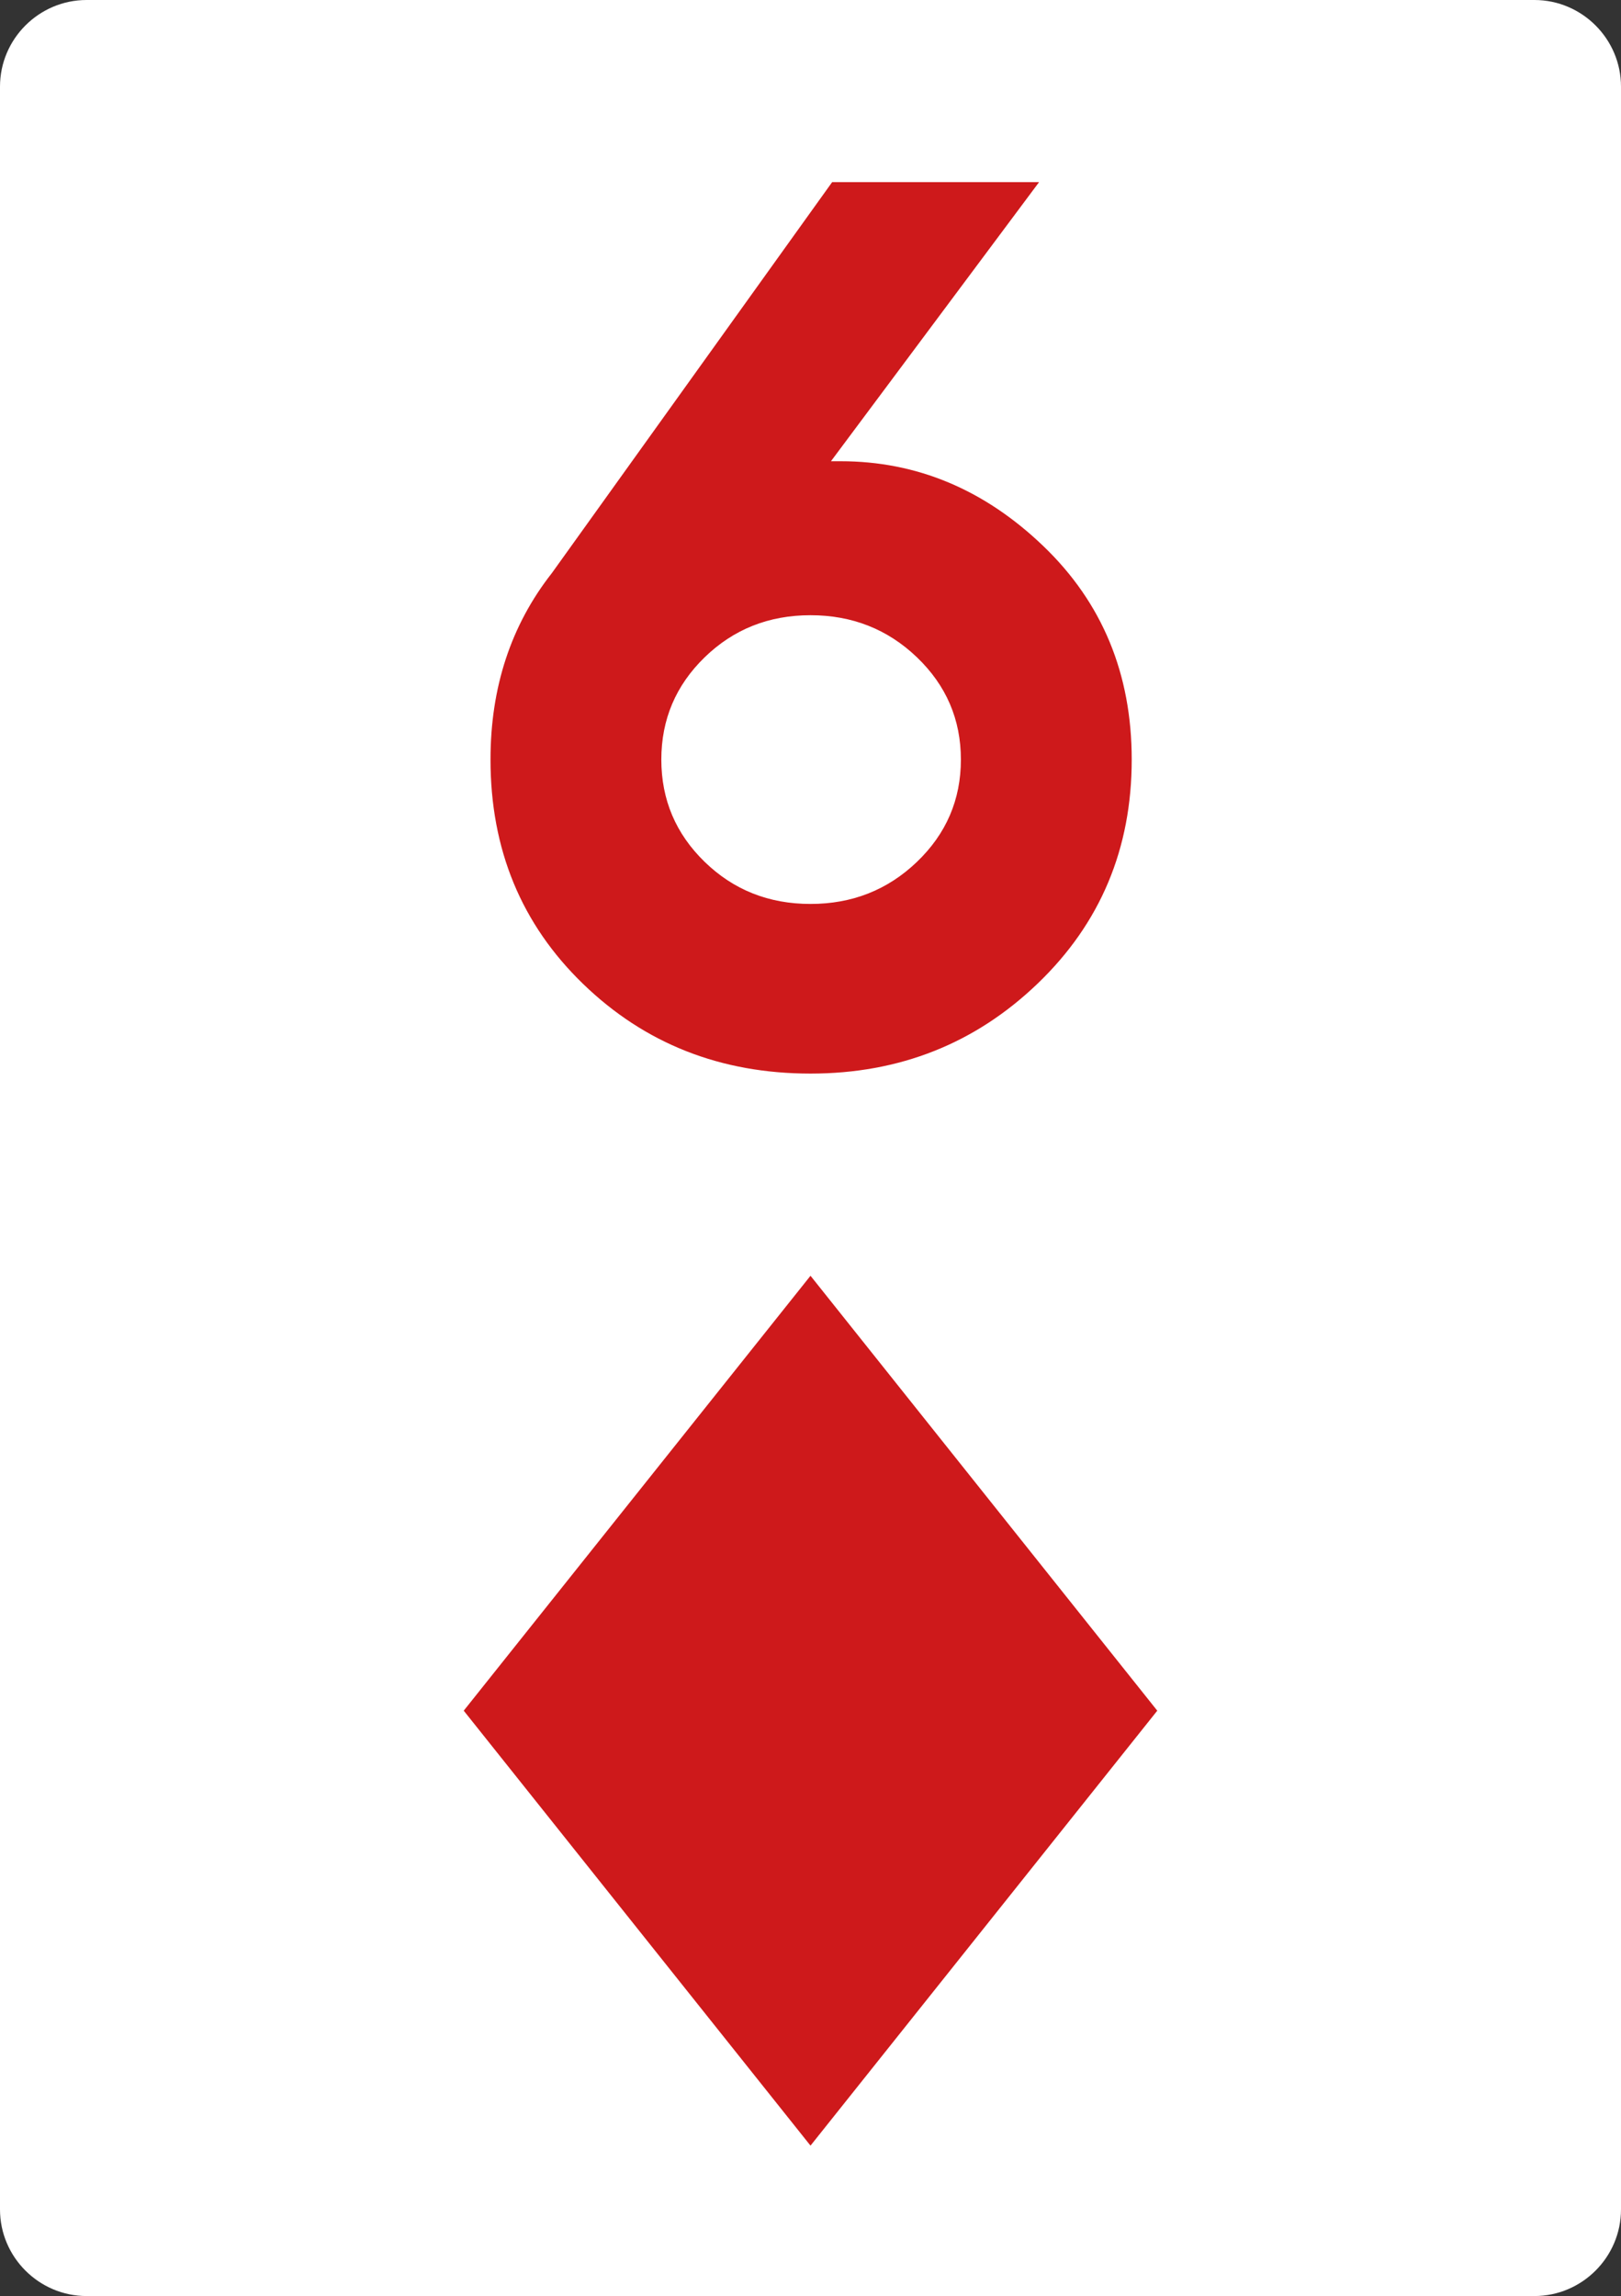 <?xml version="1.0" encoding="utf-8"?>
<!-- Generator: Adobe Illustrator 16.0.0, SVG Export Plug-In . SVG Version: 6.00 Build 0)  -->
<!DOCTYPE svg PUBLIC "-//W3C//DTD SVG 1.1//EN" "http://www.w3.org/Graphics/SVG/1.1/DTD/svg11.dtd">
<svg version="1.1" id="Layer_1" xmlns="http://www.w3.org/2000/svg" xmlns:xlink="http://www.w3.org/1999/xlink" x="0px" y="0px"
	 width="400px" height="566.572px" viewBox="0 0 400 566.572" enable-background="new 0 0 400 566.572" xml:space="preserve">
<rect x="0" y="0" width="400" height="566.572" fill="#333333" stroke="none"/>
<g>
	<g>
		<g>
			<path fill="#FFFFFF" d="M400,545.203c0,11.753-9.616,21.369-21.369,21.369H21.37C9.617,566.572,0,556.956,0,545.203V21.37
				C0,9.616,9.617,0,21.37,0h357.261C390.384,0,400,9.616,400,21.37V545.203z"/>
		</g>
	</g>
	<polygon fill="#CE191B" points="114.43,422.127 200,314.807 285.57,422.127 200,529.457 	"/>
	<g>
		<path fill="#CE191B" d="M136.175,141.42l69.168-96.48h51.061l-51.357,68.873c0.789,0,1.582,0,2.375,0
			c18.801,0,35.475,6.976,50.021,20.928c14.547,13.953,21.82,31.52,21.82,52.693c0,21.969-7.719,40.373-23.156,55.217
			c-15.438,14.843-34.139,22.265-56.107,22.265c-22.167,0-40.869-7.37-56.106-22.116c-15.242-14.741-22.858-33.197-22.858-55.365
			C121.036,169.622,126.082,154.287,136.175,141.42z M163.19,187.434c0,9.898,3.563,18.309,10.687,25.233
			c7.125,6.931,15.831,10.39,26.124,10.39c10.289,0,19.046-3.459,26.273-10.39c7.221-6.925,10.836-15.335,10.836-25.233
			c0-9.894-3.615-18.303-10.836-25.232c-7.227-6.926-15.984-10.391-26.273-10.391c-10.293,0-18.999,3.465-26.124,10.391
			C166.752,169.131,163.19,177.54,163.19,187.434z"/>
	</g>
</g>
</svg>
